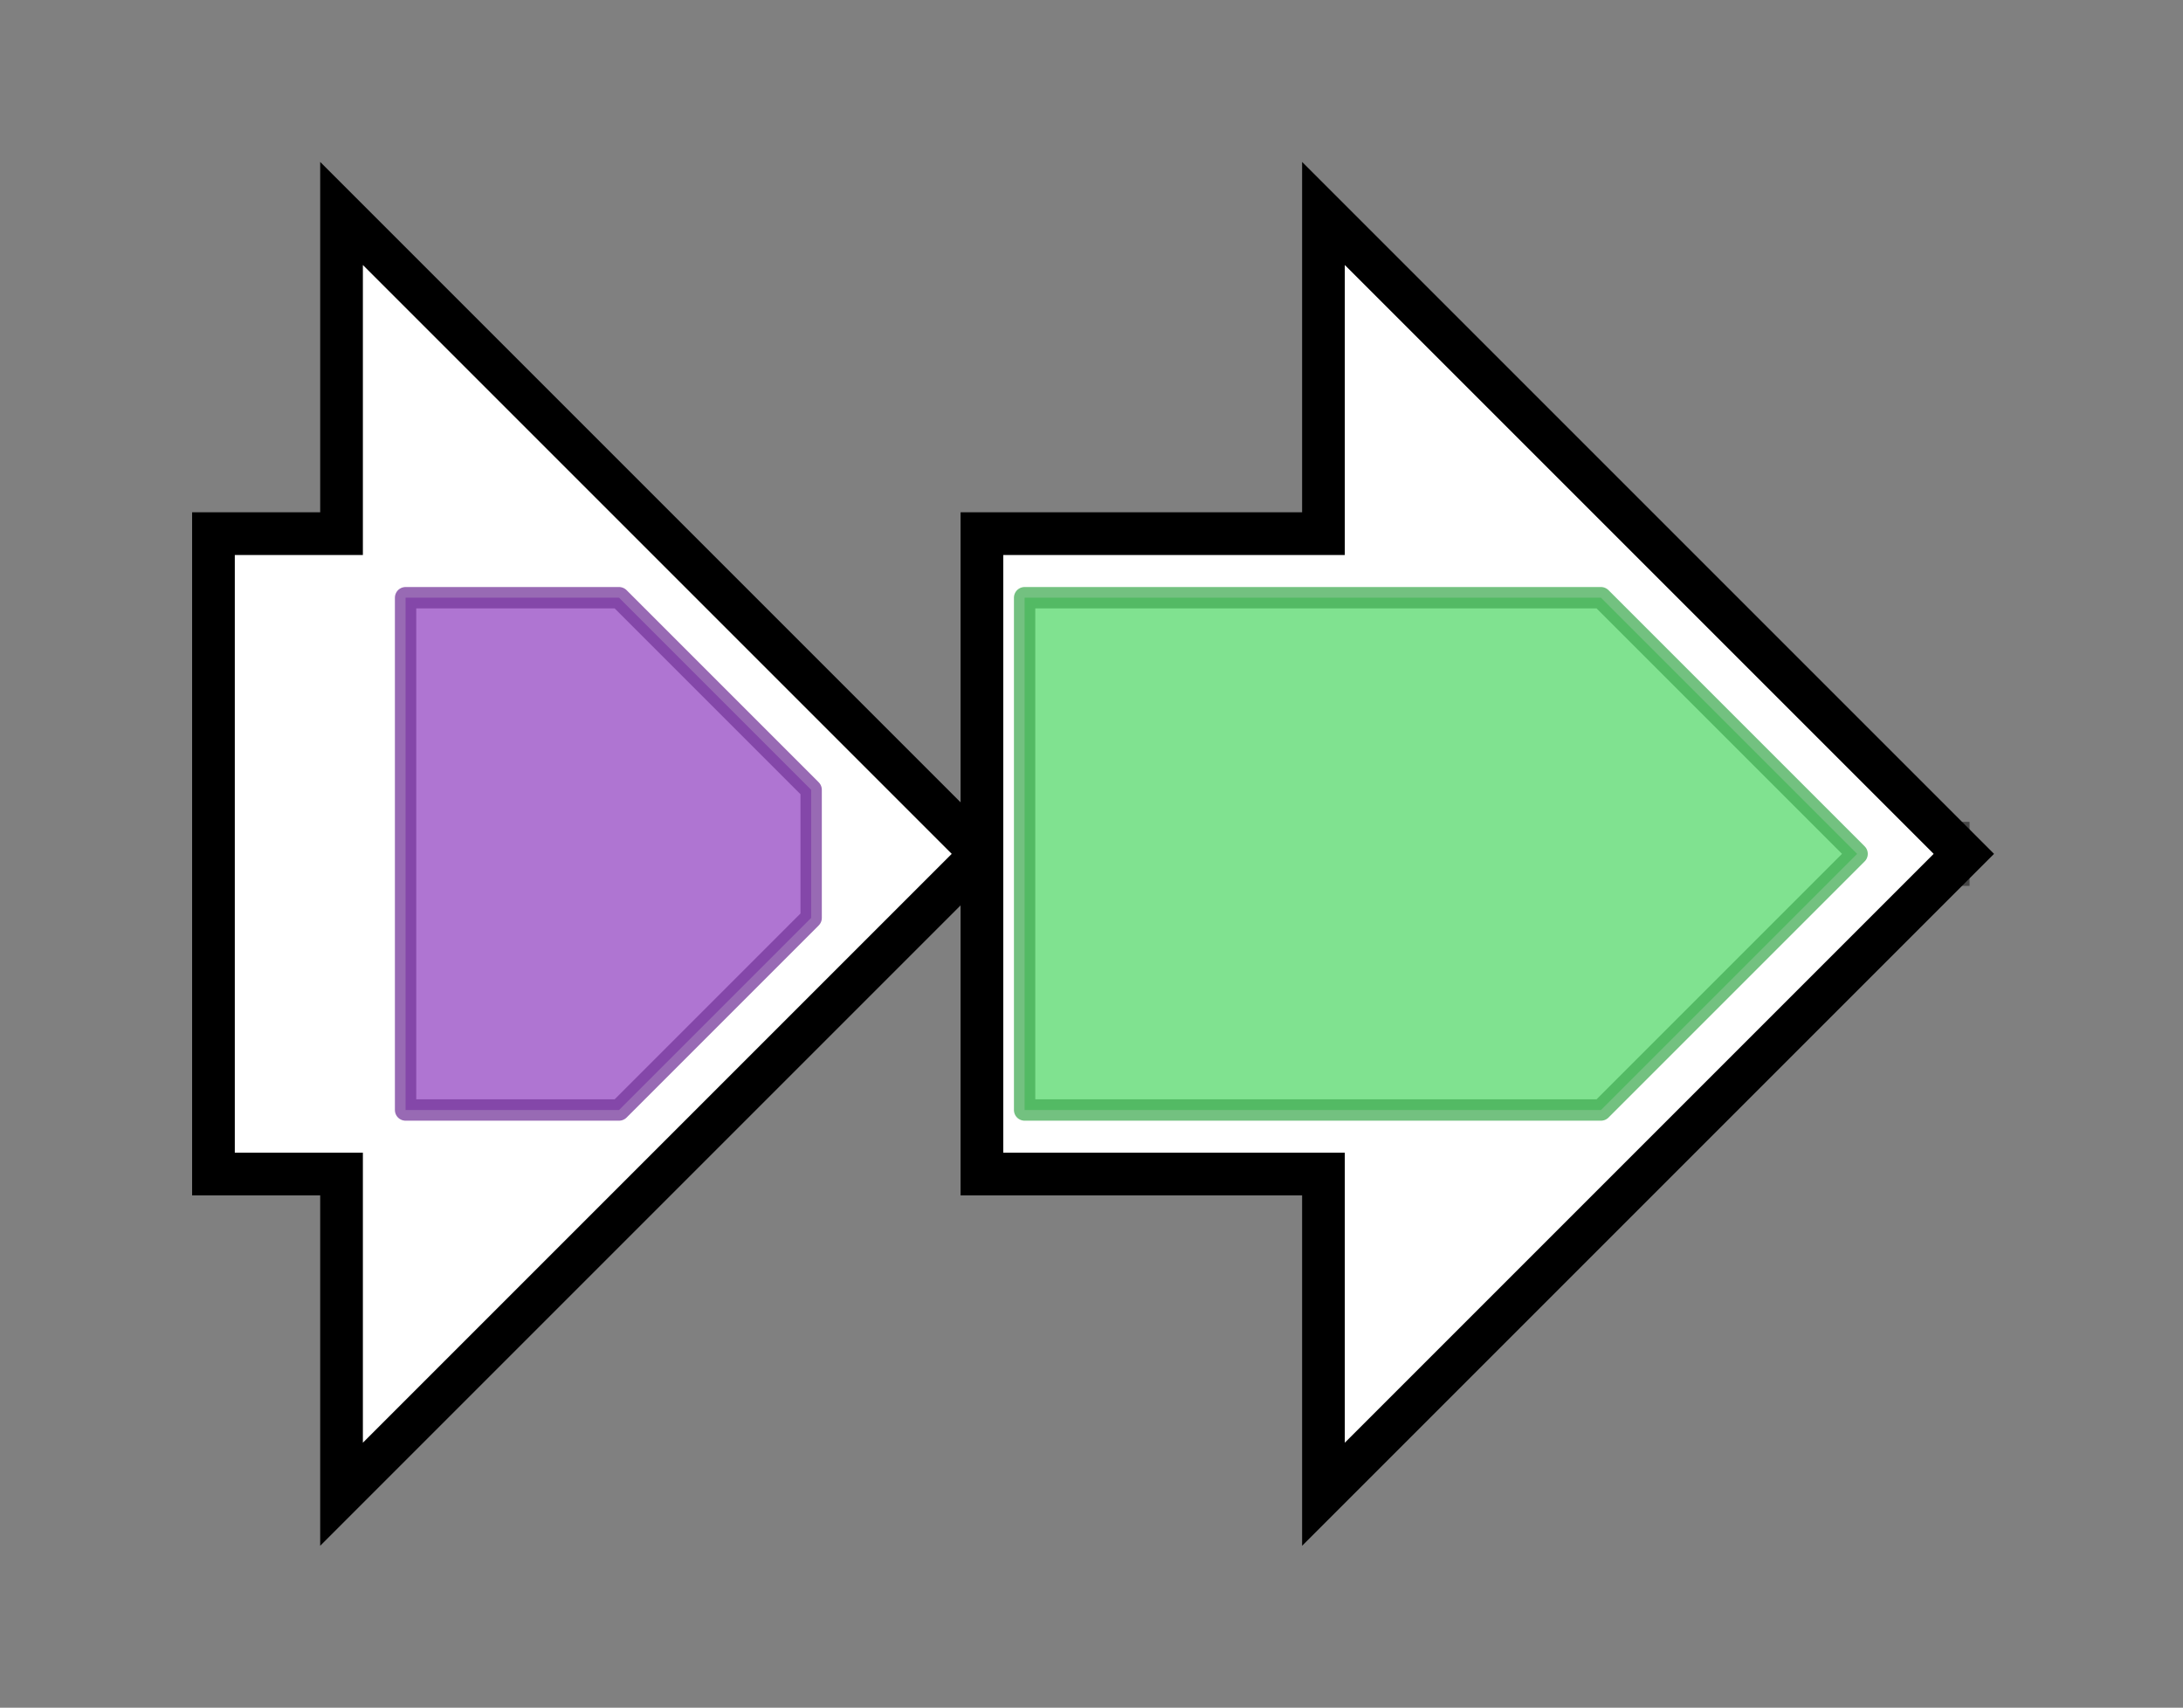 <svg version="1.1" baseProfile="full" xmlns="http://www.w3.org/2000/svg" width="102.267" height="80">
	<rect width="100%" height="100%" fill="#808080" stroke="none"/>
	<g>
		<line x1="10" y1="40.0" x2="92.267" y2="40.0" style="stroke:rgb(70,70,70); stroke-width:3 "/>
		<g>
			<title>SCO5222
putative lyase</title>
			<polygon class="SCO5222
putative lyase" points="10,25 16,25 16,10 46,40 16,70 16,55 10,55" fill="rgb(255,255,255)" fill-opacity="1.0" stroke="rgb(0,0,0)" stroke-width="2"  />
			<g>
				<title>Terpene_syn_C_2 (PF19086)
"Terpene synthase family 2, C-terminal metal binding"</title>
				<polygon class="PF19086" points="19,28 29,28 38,37 38,43 29,52 19,52" stroke-linejoin="round" width="19" height="24" fill="rgb(148,71,194)" stroke="rgb(118,56,155)" stroke-width="1" opacity="0.75" />
			</g>
		</g>
		<g>
			<title>SCO5223
putative cytochrome P450</title>
			<polygon class="SCO5223
putative cytochrome P450" points="46,25 62,25 62,10 92,40 62,70 62,55 46,55" fill="rgb(255,255,255)" fill-opacity="1.0" stroke="rgb(0,0,0)" stroke-width="2"  />
			<g>
				<title>p450 (PF00067)
"Cytochrome P450"</title>
				<polygon class="PF00067" points="48,28 75,28 87,40 75,52 48,52" stroke-linejoin="round" width="42" height="24" fill="rgb(85,216,107)" stroke="rgb(68,172,85)" stroke-width="1" opacity="0.75" />
			</g>
		</g>
	</g>
</svg>
